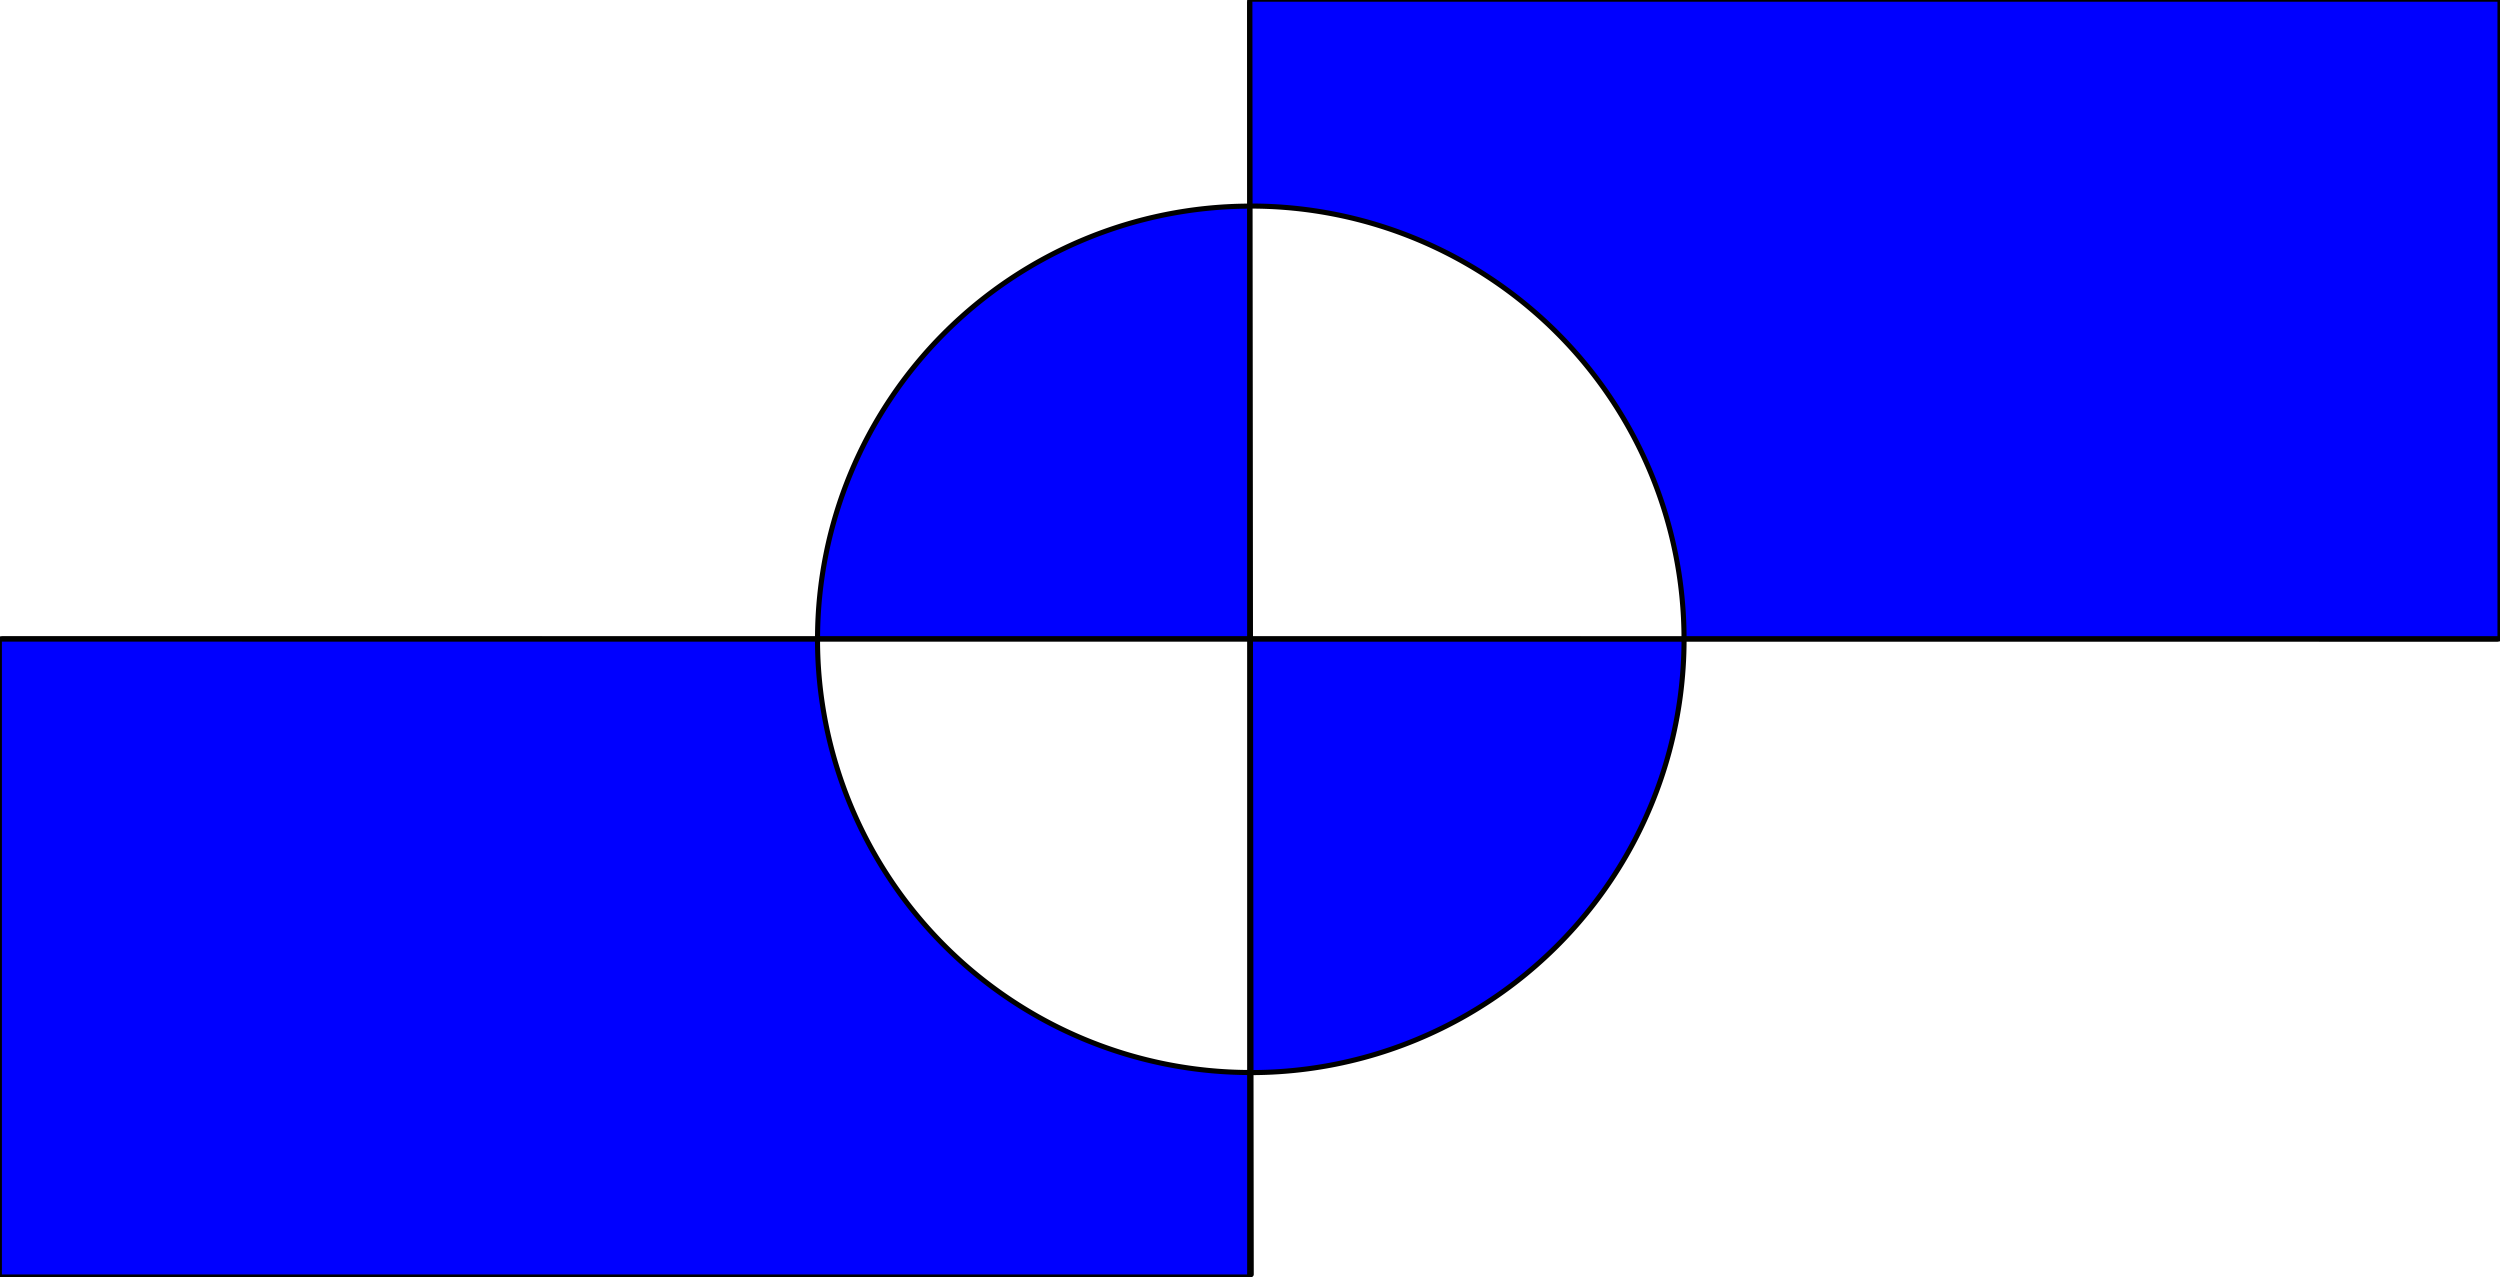 <?xml version="1.0" encoding="UTF-8" standalone="no"?>
<!-- Created with Inkscape (http://www.inkscape.org/) -->

<svg
   width="491.404mm"
   height="251.006mm"
   viewBox="0 0 491.404 251.006"
   version="1.1"
   id="svg1"
   inkscape:version="1.3.2 (091e20e, 2023-11-25, custom)"
   sodipodi:docname="EdwardsVenn3.svg"
   xmlns:inkscape="http://www.inkscape.org/namespaces/inkscape"
   xmlns:sodipodi="http://sodipodi.sourceforge.net/DTD/sodipodi-0.dtd"
   xmlns="http://www.w3.org/2000/svg"
   xmlns:svg="http://www.w3.org/2000/svg">
  <sodipodi:namedview
     id="namedview1"
     pagecolor="#ffffff"
     bordercolor="#000000"
     borderopacity="0.25"
     inkscape:showpageshadow="2"
     inkscape:pageopacity="0.0"
     inkscape:pagecheckerboard="0"
     inkscape:deskcolor="#d1d1d1"
     inkscape:document-units="mm"
     showgrid="true"
     inkscape:zoom="0.86993082"
     inkscape:cx="867.88511"
     inkscape:cy="344.28025"
     inkscape:window-width="3840"
     inkscape:window-height="1577"
     inkscape:window-x="-8"
     inkscape:window-y="-8"
     inkscape:window-maximized="1"
     inkscape:current-layer="layer1">
    <inkscape:grid
       id="grid1"
       units="mm"
       originx="110.904"
       originy="30.61"
       spacingx="1"
       spacingy="1"
       empcolor="#0099e5"
       empopacity="0.302"
       color="#0099e5"
       opacity="0.149"
       empspacing="5"
       dotted="false"
       gridanglex="30"
       gridanglez="30"
       visible="true" />
  </sodipodi:namedview>
  <defs
     id="defs1" />
  <g
     inkscape:label="Layer 1"
     inkscape:groupmode="layer"
     id="layer1"
     transform="translate(110.904,30.61)">
    <path
       id="rect12"
       style="fill:none;fill-rule:evenodd;stroke-width:0.265;fill-opacity:1"
       d="M 134.735 -30.763 L 134.735 94.968 L 380.5 94.968 L 380.5 -30.763 L 134.735 -30.763 z M 134.735 94.968 L -111.029 94.968 L -111.029 220.395 L 134.735 220.395 L 134.735 94.968 z " />
    <path
       id="circle2"
       style="font-variation-settings:normal;opacity:1;fill:#0000ff;fill-opacity:1;fill-rule:evenodd;stroke:#000000;stroke-width:1;stroke-linecap:butt;stroke-linejoin:miter;stroke-miterlimit:4;stroke-dasharray:none;stroke-dashoffset:0;stroke-opacity:1;stop-color:#000000;stop-opacity:1"
       d="M 134.735 -30.763 L 134.735 9.908 A 85.164 85.164 0 0 1 134.951 9.893 A 85.164 85.164 0 0 1 220.114 94.968 L 380.5 94.968 L 380.5 -30.763 L 134.735 -30.763 z M 220.114 94.968 L 134.735 94.968 L 134.735 180.206 A 85.164 85.164 0 0 0 134.951 180.221 A 85.164 85.164 0 0 0 220.116 95.057 A 85.164 85.164 0 0 0 220.114 94.968 z M 134.735 180.206 A 85.164 85.164 0 0 1 49.787 95.057 A 85.164 85.164 0 0 1 49.793 94.968 L -111.029 94.968 L -111.029 220.395 L 134.735 220.395 L 134.735 180.206 z M 49.793 94.968 L 134.735 94.968 L 134.735 9.908 A 85.164 85.164 0 0 0 49.793 94.968 z " />
    <path
       style="font-variation-settings:normal;display:none;opacity:1;fill:#ffff00;fill-opacity:1;fill-rule:evenodd;stroke:#000000;stroke-width:1;stroke-linecap:butt;stroke-linejoin:miter;stroke-miterlimit:4;stroke-dasharray:none;stroke-dashoffset:0;stroke-opacity:1;stop-color:#000000;stop-opacity:1"
       id="path7"
       sodipodi:type="arc"
       sodipodi:cx="14.787548"
       sodipodi:cy="94.968117"
       sodipodi:rx="85.164375"
       sodipodi:ry="85.164375"
       sodipodi:start="0.79466451"
       sodipodi:end="5.4953014"
       sodipodi:arc-type="arc"
       d="m 74.447,155.744 a 85.164,85.164 0 0 1 -120.201,-0.878 85.164,85.164 0 0 1 0.408,-120.204 85.164,85.164 0 0 1 120.204,-0.063"
       sodipodi:open="true" />
    <path
       style="font-variation-settings:normal;display:none;opacity:1;fill:#ffff00;fill-opacity:1;fill-rule:evenodd;stroke:#000000;stroke-width:1;stroke-linecap:butt;stroke-linejoin:miter;stroke-miterlimit:4;stroke-dasharray:none;stroke-dashoffset:0;stroke-opacity:1;stop-color:#000000;stop-opacity:1"
       id="path5"
       sodipodi:type="arc"
       sodipodi:cx="-255.06621"
       sodipodi:cy="94.816048"
       sodipodi:rx="85.164375"
       sodipodi:ry="85.164375"
       sodipodi:start="0.79466451"
       sodipodi:end="5.4953014"
       sodipodi:arc-type="arc"
       d="m -195.406,155.592 a 85.164,85.164 0 0 1 -120.201,-0.878 85.164,85.164 0 0 1 0.408,-120.204 85.164,85.164 0 0 1 120.204,-0.063"
       transform="scale(-1,1)"
       sodipodi:open="true" />
    <path
       sodipodi:type="star"
       style="display:none;fill:none;stroke:#000000;stroke-width:0.2;stroke-linecap:round;stroke-linejoin:round;stroke-dasharray:none;stroke-opacity:1;paint-order:markers fill stroke"
       id="path6"
       inkscape:flatsided="false"
       sodipodi:sides="8"
       sodipodi:cx="134.8436"
       sodipodi:cy="95.057205"
       sodipodi:r1="85.119286"
       sodipodi:r2="42.559639"
       sodipodi:arg1="1.5707963"
       sodipodi:arg2="1.9634954"
       inkscape:rounded="0"
       inkscape:randomized="0"
       d="M 134.844,180.176 118.557,134.377 74.655,155.246 95.524,111.344 49.724,95.057 95.524,78.77 74.655,34.869 118.557,55.737 134.844,9.938 151.13,55.737 195.032,34.869 l -20.868,43.902 45.799,16.287 -45.799,16.287 20.868,43.902 -43.902,-20.868 z"
       inkscape:transform-center-x="1.6988169e-06"
       inkscape:transform-center-y="-1.1975711e-06" />
    <path
       style="font-variation-settings:normal;display:none;opacity:1;fill:none;fill-opacity:1;fill-rule:evenodd;stroke:#000000;stroke-width:1;stroke-linecap:butt;stroke-linejoin:miter;stroke-miterlimit:4;stroke-dasharray:none;stroke-dashoffset:0;stroke-opacity:1;stop-color:#000000;stop-opacity:1"
       id="path8"
       sodipodi:type="arc"
       sodipodi:cx="25.763924"
       sodipodi:cy="-135.09985"
       sodipodi:rx="85.164375"
       sodipodi:ry="85.164375"
       sodipodi:start="2.3579222"
       sodipodi:end="3.9182106"
       sodipodi:arc-type="arc"
       d="M -34.56,-74.984 A 85.164,85.164 0 0 1 -34.983,-194.789"
       transform="matrix(0,-1,-1,0,0,0)"
       sodipodi:open="true" />
    <path
       style="font-variation-settings:normal;display:none;opacity:1;fill:none;fill-opacity:1;fill-rule:evenodd;stroke:#000000;stroke-width:1;stroke-linecap:butt;stroke-linejoin:miter;stroke-miterlimit:4;stroke-dasharray:none;stroke-dashoffset:0;stroke-opacity:1;stop-color:#000000;stop-opacity:1"
       id="path9"
       sodipodi:type="arc"
       sodipodi:cx="215.67741"
       sodipodi:cy="-135.20738"
       sodipodi:rx="85.164375"
       sodipodi:ry="85.164375"
       sodipodi:start="2.3579222"
       sodipodi:end="3.9182106"
       sodipodi:arc-type="arc"
       d="M 155.353,-75.091 A 85.164,85.164 0 0 1 154.931,-194.897"
       transform="rotate(90)"
       sodipodi:open="true" />
    <path
       style="fill:none;stroke:#000000;stroke-width:1;stroke-linecap:round;stroke-linejoin:round;stroke-dasharray:none;stroke-opacity:1;paint-order:markers fill stroke"
       d="m 134.735,-30.11 0.304,250.006"
       id="path10" />
    <path
       style="fill:none;stroke:#000000;stroke-width:1;stroke-linecap:round;stroke-linejoin:round;stroke-dasharray:none;stroke-opacity:1;paint-order:markers fill stroke"
       d="M -110.404,94.968 380,95 v 0"
       id="path11"
       sodipodi:nodetypes="ccc" />
  </g>
</svg>
